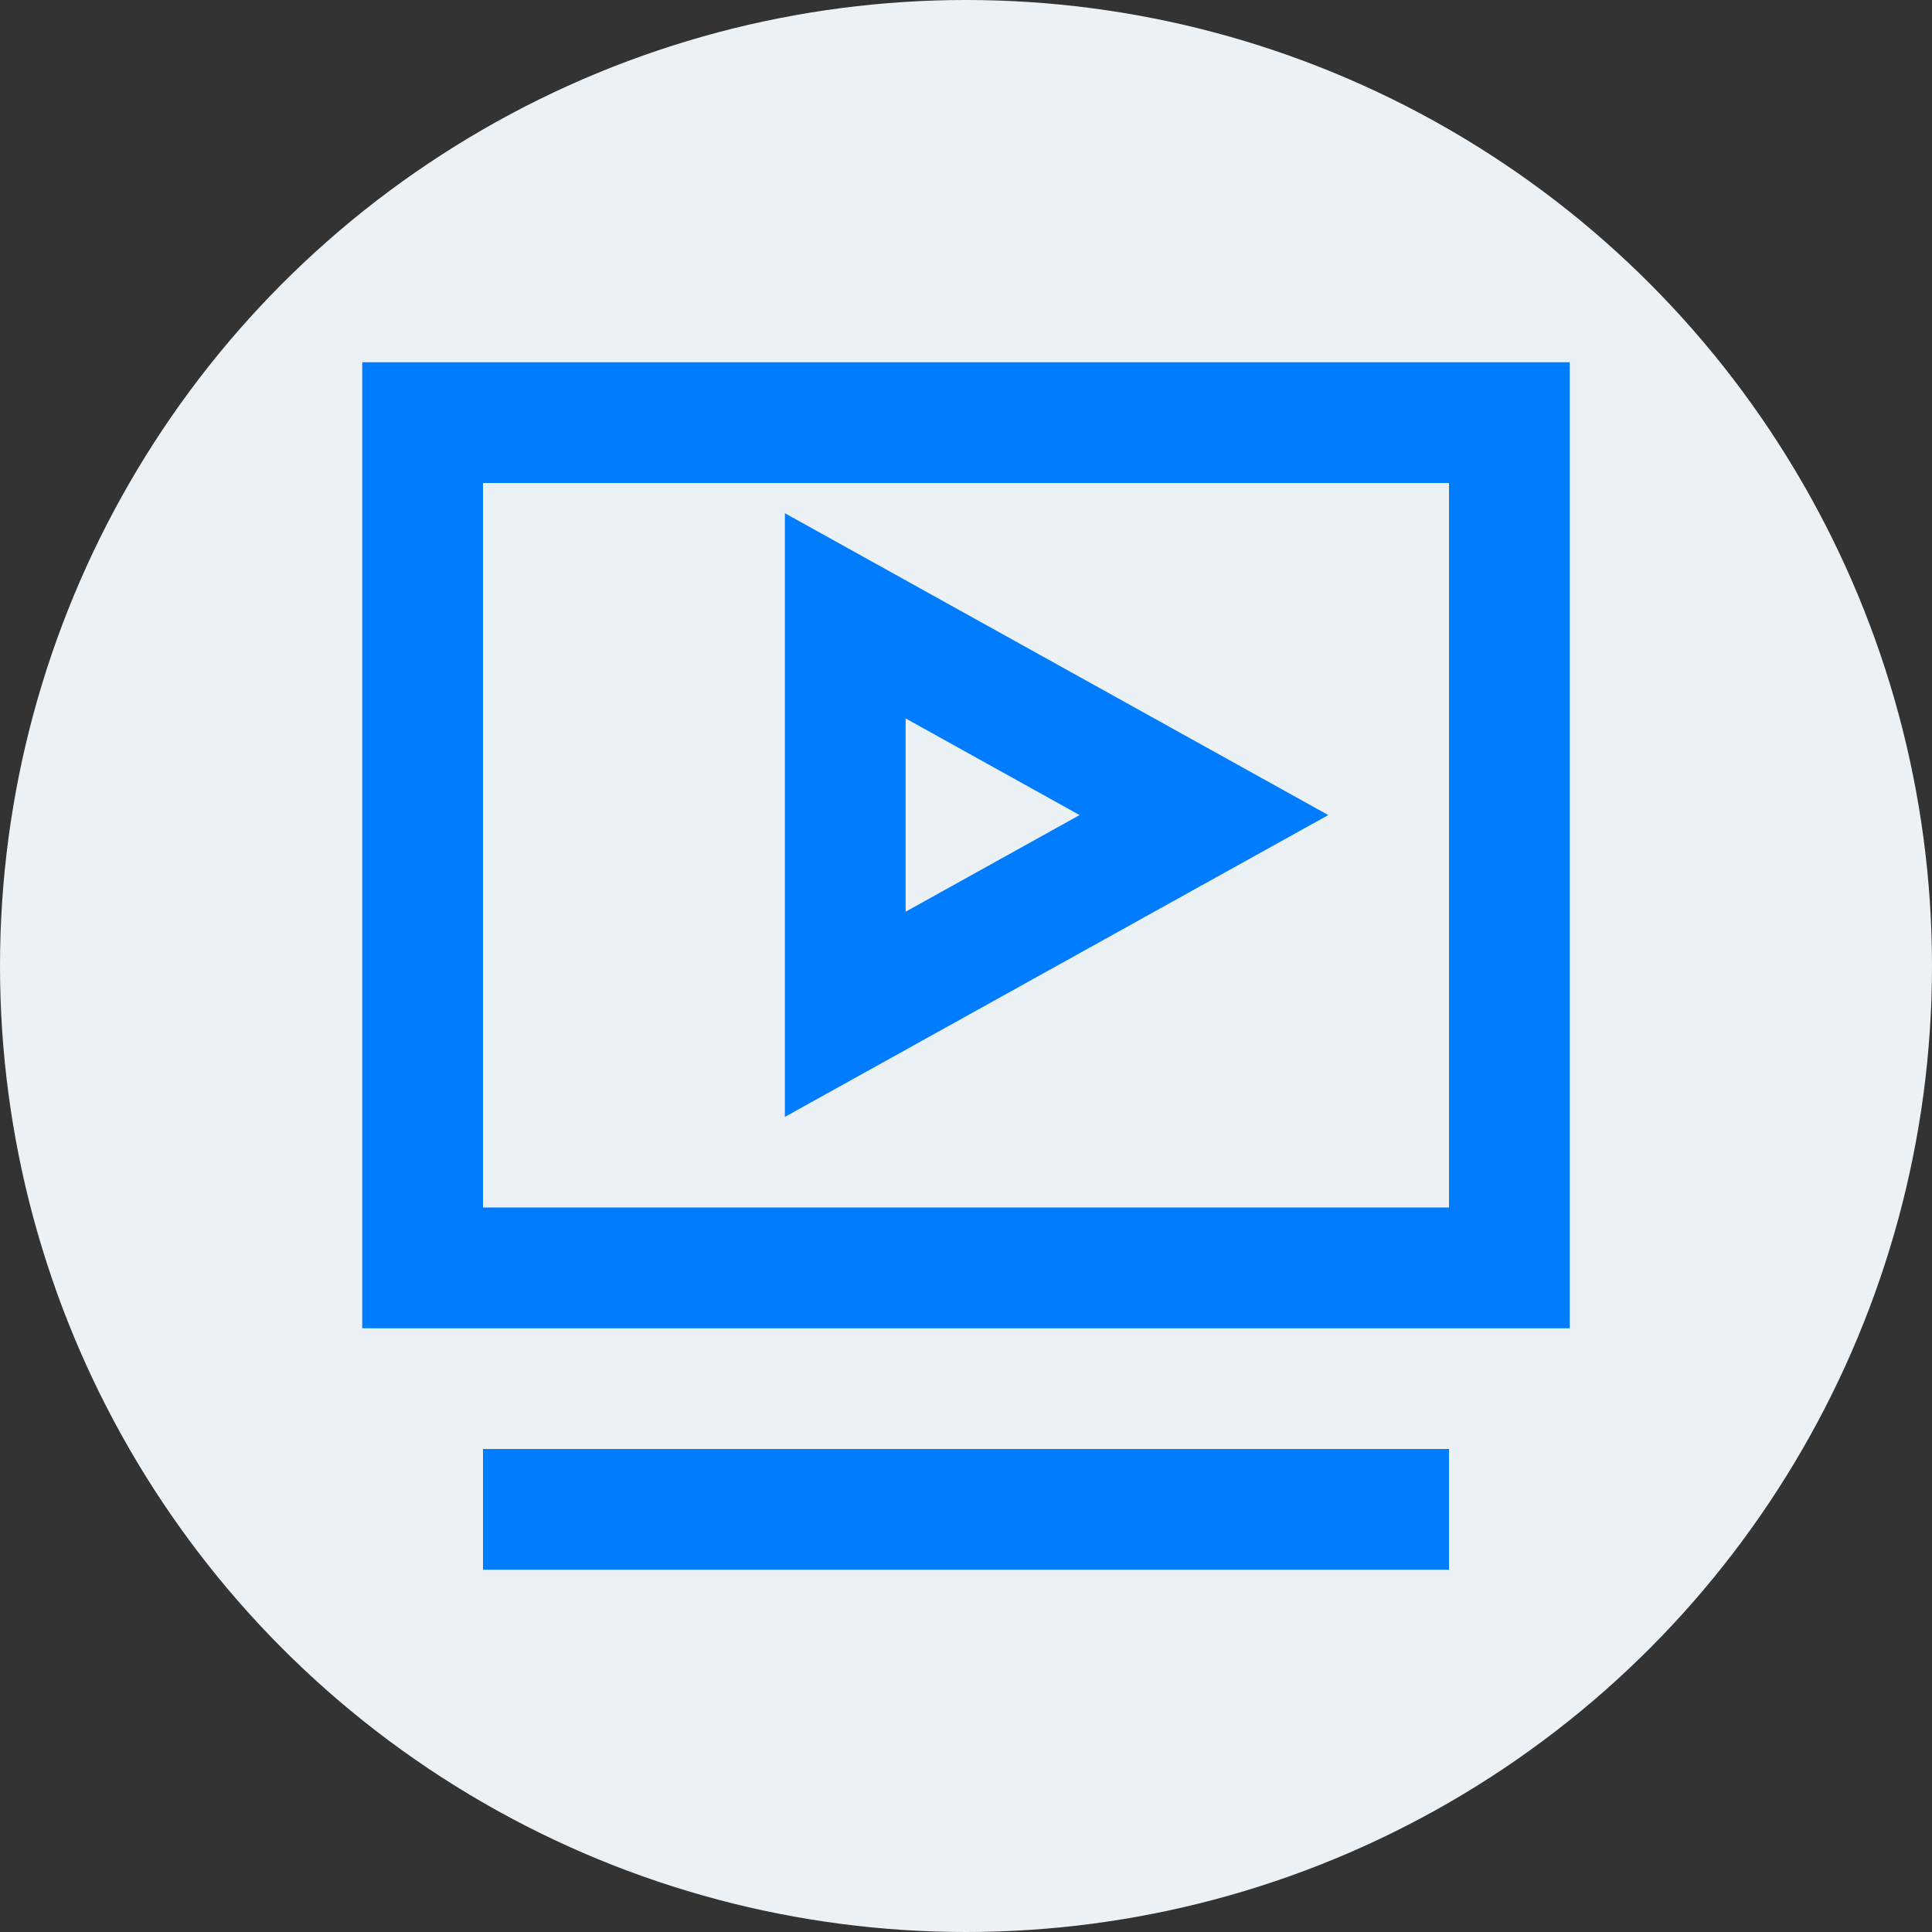<?xml version="1.0" encoding="UTF-8"?>
<svg width="32px" height="32px" viewBox="0 0 32 32" version="1.1" xmlns="http://www.w3.org/2000/svg" xmlns:xlink="http://www.w3.org/1999/xlink">
    <rect x="0" y="0" width="32" height="32" fill="#333333" stroke="none"/>
    <title>编组 13</title>
    <g id="频道+优秀创作者+我的订阅" stroke="none" stroke-width="1" fill="none" fill-rule="evenodd">
        <g id="下载APP/消息下拉框" transform="translate(-1464, -180)">
            <g id="编组-17" transform="translate(1358, 71)">
                <g id="编组-13" transform="translate(106, 109)">
                    <circle id="椭圆形备份-3" fill="#EBF1F5" cx="16" cy="16" r="16"></circle>
                    <g id="编组-14" transform="translate(6, 6)">
                        <rect id="矩形" fill="#007CFF" x="2" y="18" width="16" height="2"></rect>
                        <rect id="矩形" stroke="#007CFF" stroke-width="2" x="1" y="1" width="18" height="14"></rect>
                        <path d="M11.5,5.059 L8.2,11 L14.8,11 L11.5,5.059 Z" id="三角形" stroke="#007CFF" stroke-width="2" transform="translate(11.5, 7.5) rotate(-270) translate(-11.5, -7.5) "></path>
                    </g>
                </g>
            </g>
        </g>
    </g>
</svg>